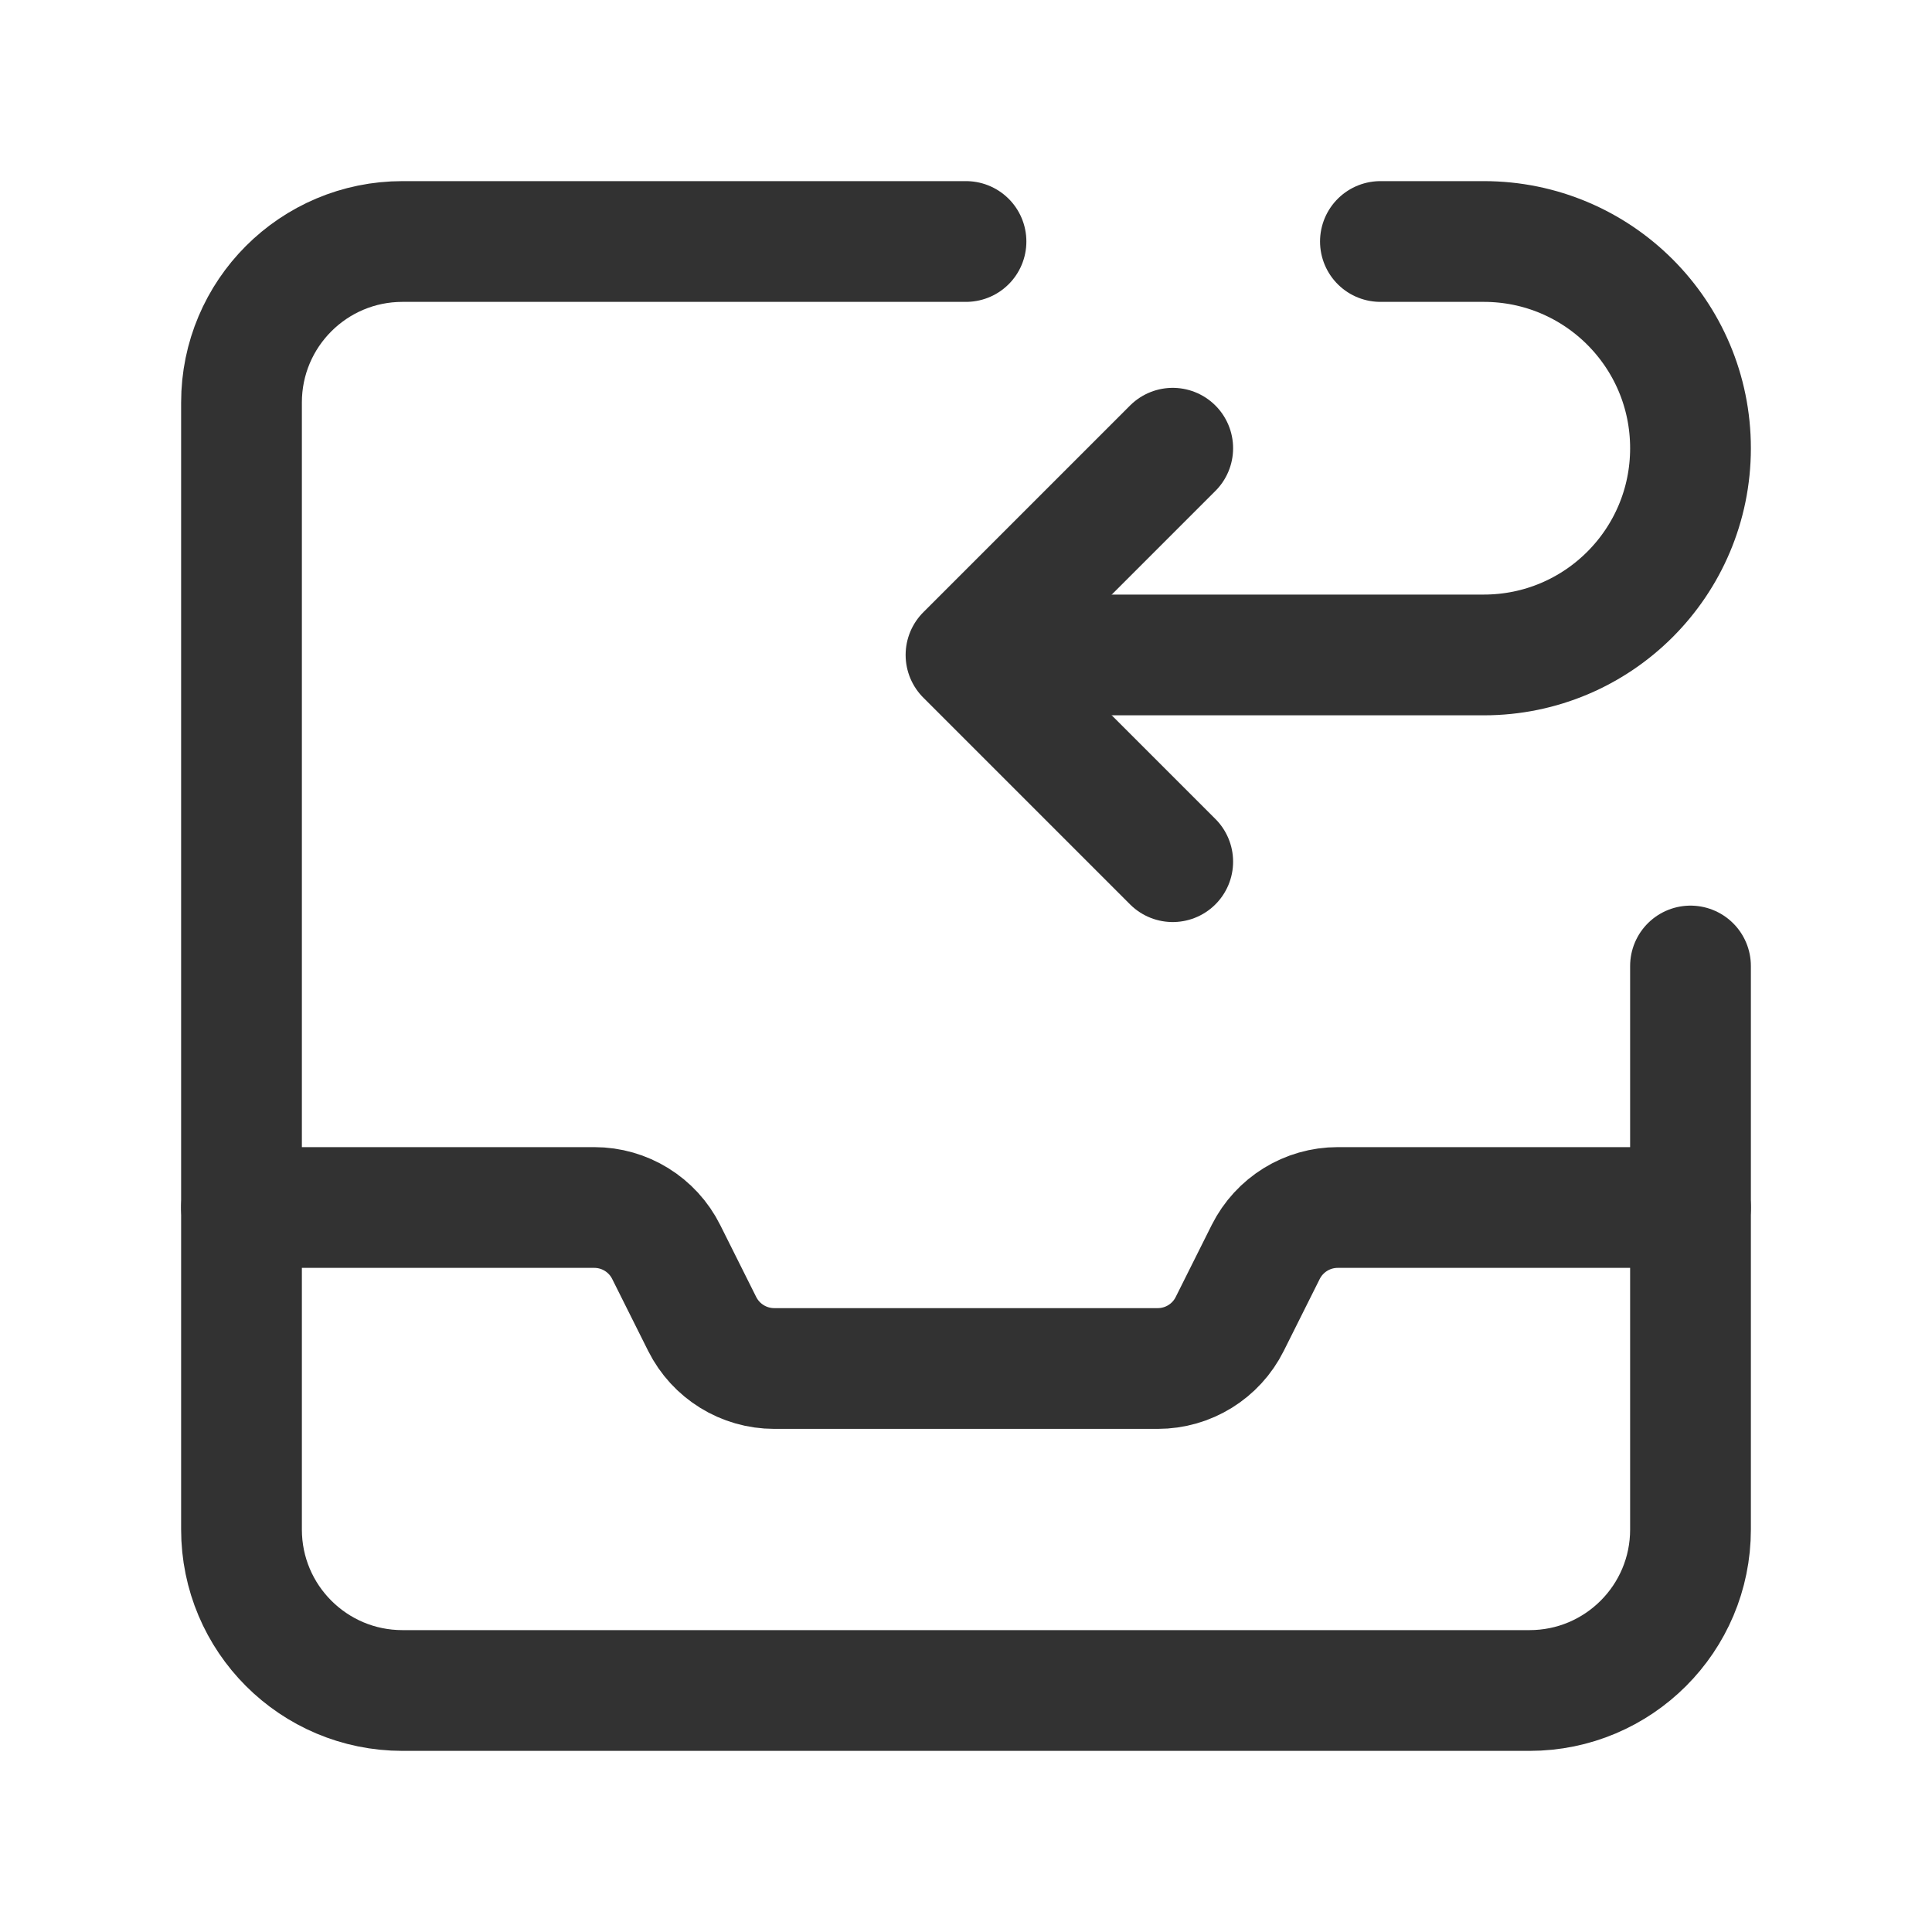<?xml version="1.0" encoding="utf-8"?>
<!-- Generator: Adobe Illustrator 24.0.2, SVG Export Plug-In . SVG Version: 6.00 Build 0)  -->
<svg version="1.1" id="Layer_1" xmlns="http://www.w3.org/2000/svg" xmlns:xlink="http://www.w3.org/1999/xlink" x="0px" y="0px"
	 width="24px" height="24px" viewBox="0 0 24 24" enable-background="new 0 0 24 24" xml:space="preserve">
<g>
	<g>
		<path fill="none" stroke="#323232" stroke-width="1.5" stroke-linecap="round" stroke-linejoin="round" d="M21,12v7
			c0,1.105-0.895,2-2,2H5c-1.105,0-2-0.895-2-2V5c0-1.105,0.895-2,2-2h7"/>
		<path fill="none" stroke="#323232" stroke-width="1.5" stroke-linecap="round" stroke-linejoin="round" d="M3,15h4.382
			c0.379,0,0.725,0.214,0.894,0.553l0.447,0.894C8.893,16.786,9.239,17,9.618,17h4.764c0.379,0,0.725-0.214,0.894-0.553l0.447-0.894
			C15.893,15.214,16.239,15,16.618,15H21"/>
		<g>
			<path fill="none" stroke="#323232" stroke-width="1.5" stroke-linecap="round" stroke-linejoin="round" d="M14.568,5.568
				L12,8.136l2.568,2.568"/>
			<path fill="none" stroke="#323232" stroke-width="1.5" stroke-linecap="round" stroke-linejoin="round" d="M17.148,3h1.284
				C19.851,3,21,4.149,21,5.568l0,0c0,1.419-1.149,2.568-2.568,2.568h-6.419"/>
		</g>
	</g>
	<path fill="none" d="M0,0h24v24H0V0z"/>
</g>
</svg>

